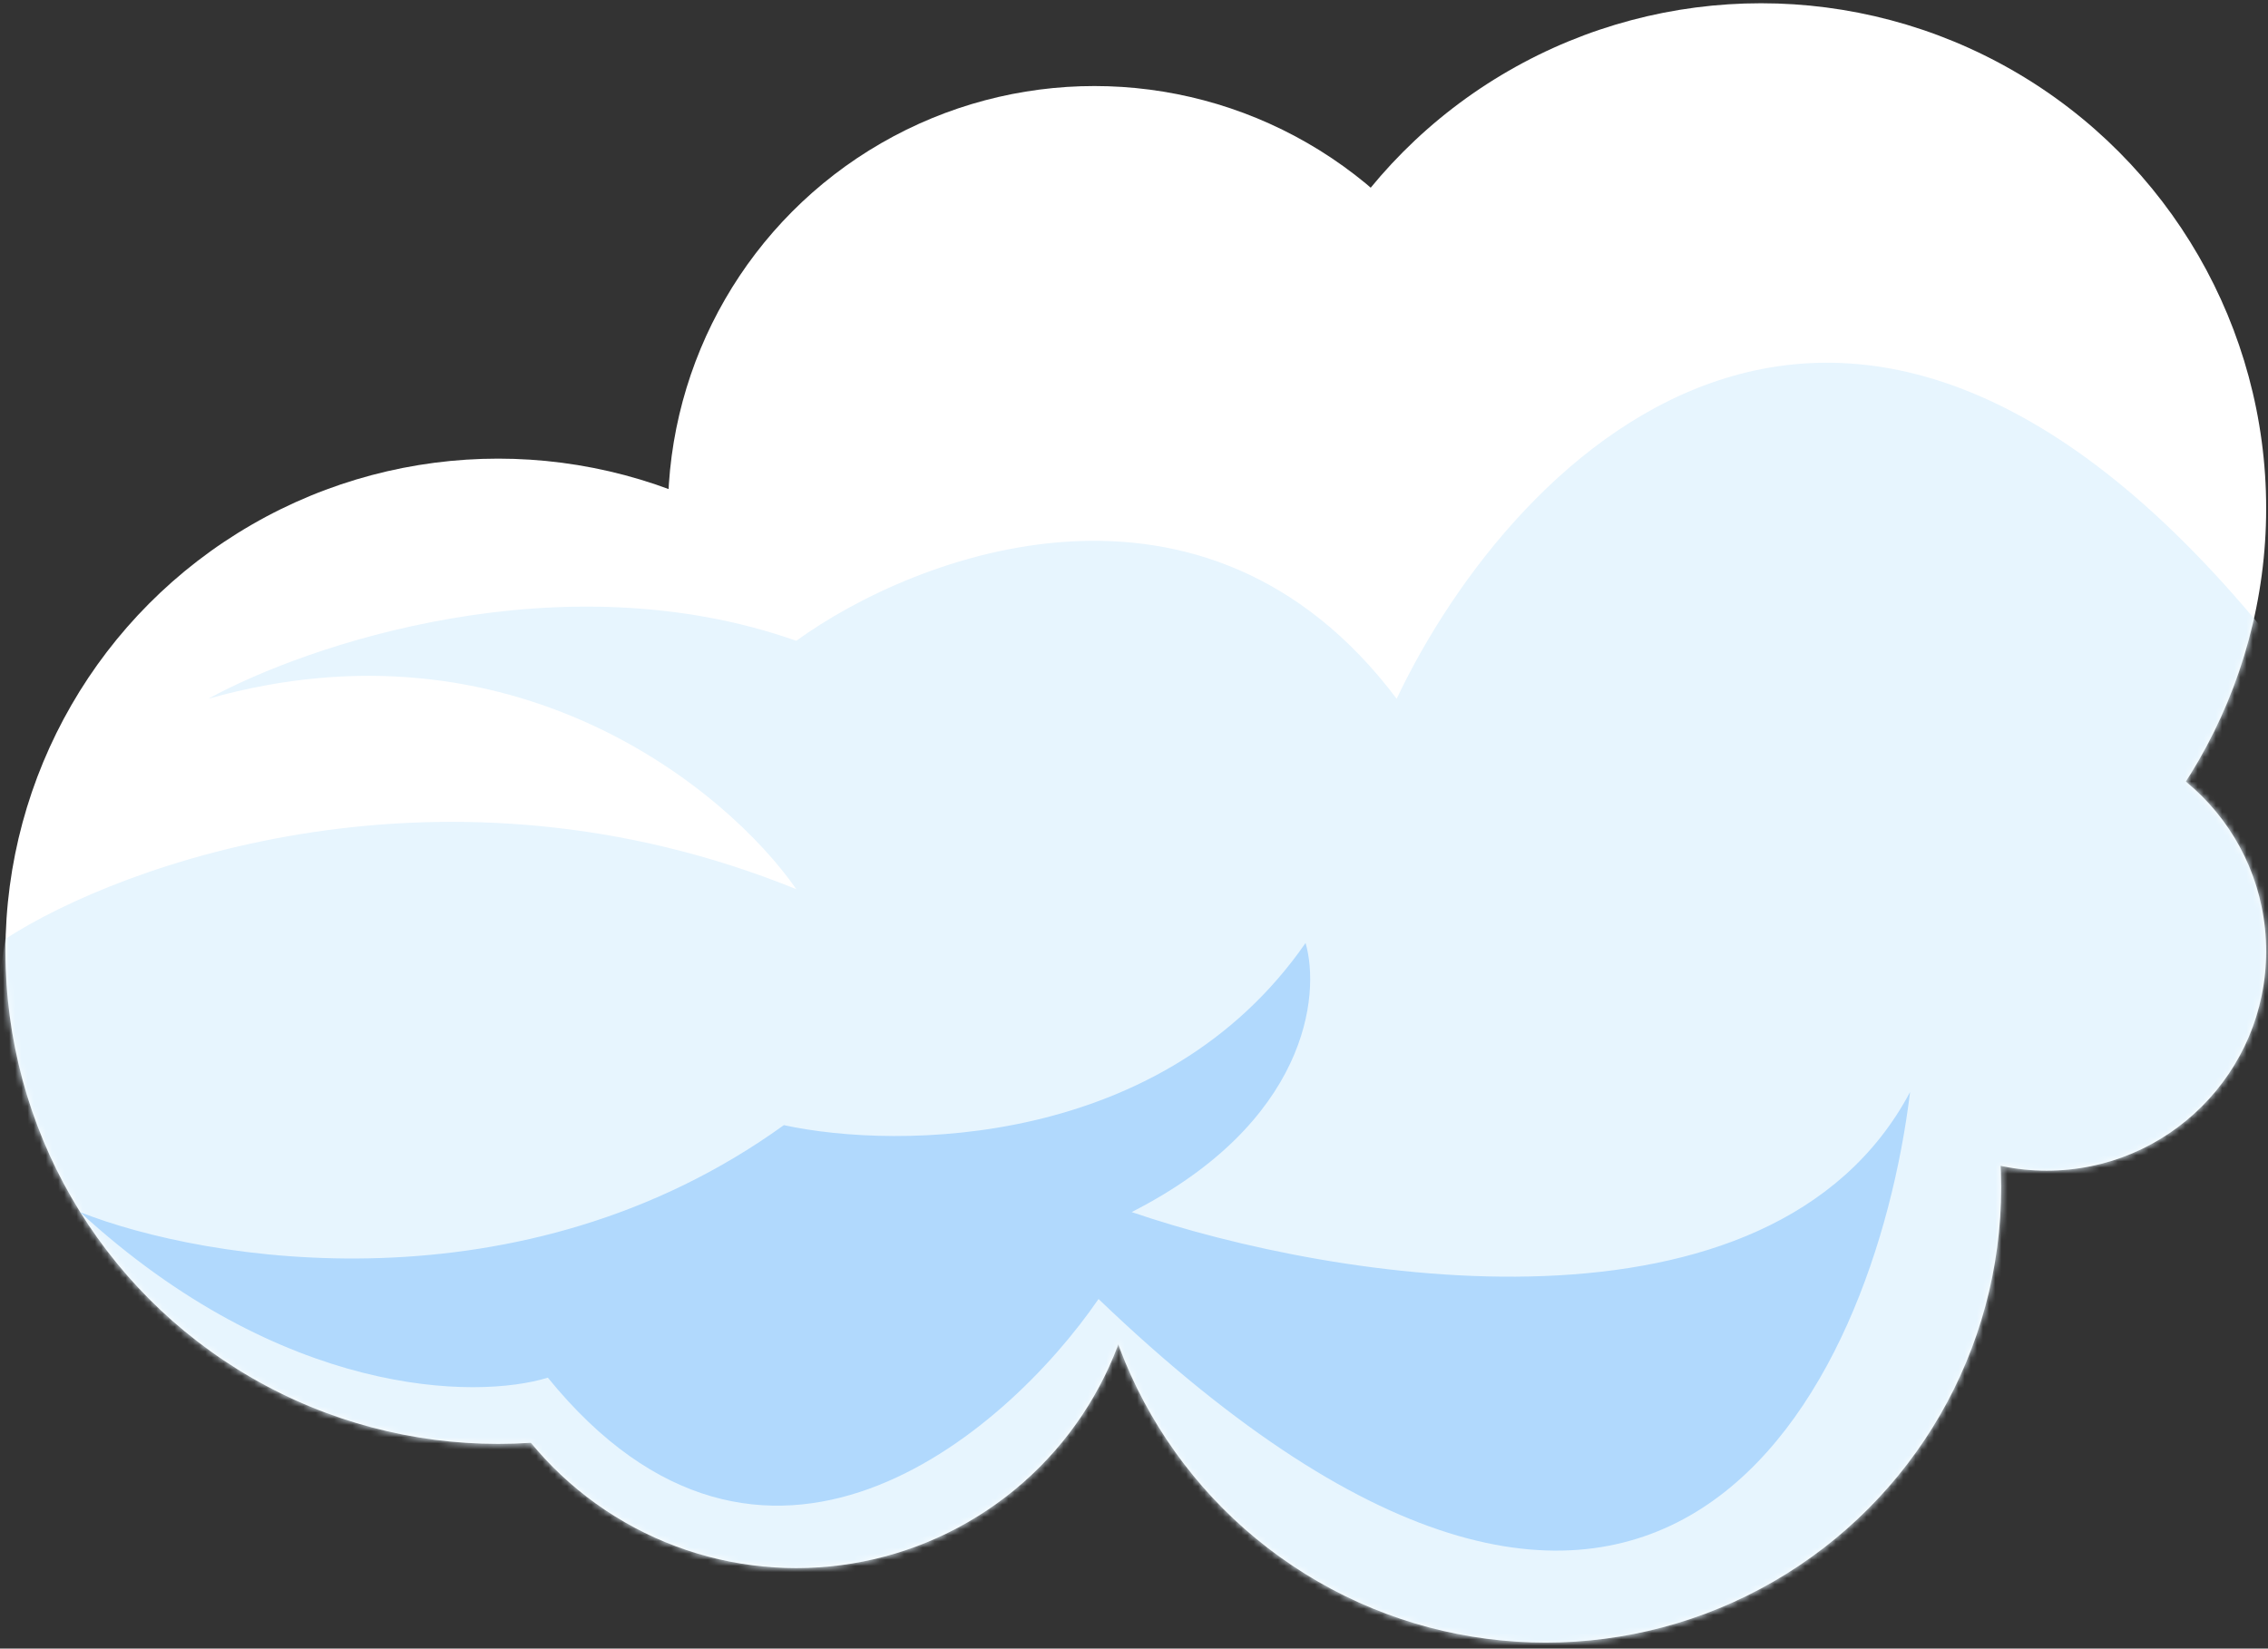 <svg width="370" height="269" viewBox="0 0 370 269" fill="none" xmlns="http://www.w3.org/2000/svg">
<rect x="0" y="0" width="370" height="269" fill="#333333" stroke="none"/>
<circle cx="81.271" cy="155.216" r="80.382" fill="white"/>
<circle cx="129.905" cy="199.797" r="56.065" fill="white"/>
<circle cx="186.646" cy="143.058" r="56.065" fill="white"/>
<circle cx="252.168" cy="193.719" r="74.303" fill="white"/>
<circle cx="333.901" cy="155.216" r="35.8" fill="white"/>
<circle cx="287.292" cy="82.94" r="82.409" fill="white"/>
<circle cx="178.541" cy="83.615" r="69.575" fill="white"/>
<mask id="mask0_569_580" style="mask-type:alpha" maskUnits="userSpaceOnUse" x="0" y="0" width="370" height="269">
<circle cx="81.271" cy="155.216" r="80.382" fill="white"/>
<circle cx="129.906" cy="199.797" r="56.065" fill="white"/>
<circle cx="186.647" cy="143.058" r="56.065" fill="white"/>
<circle cx="252.168" cy="193.719" r="74.303" fill="white"/>
<circle cx="333.901" cy="155.216" r="35.8" fill="white"/>
<circle cx="287.293" cy="82.94" r="82.409" fill="white"/>
<circle cx="178.541" cy="83.615" r="69.575" fill="white"/>
</mask>
<g mask="url(#mask0_569_580)">
<path d="M129.906 145.084C72.625 121.848 20.028 140.806 0.889 153.19L-4.515 186.964L64.384 288.962C121.575 301.346 239.469 326.113 253.519 326.113C267.569 326.113 329.623 306.299 358.894 296.392L427.793 238.301L374.43 109.284C303.099 16.338 246.989 73.709 227.85 114.012C196.508 72.402 149.495 90.37 129.906 104.556C91.538 91.046 49.974 105.231 33.987 114.012C83.703 99.962 118.648 128.873 129.906 145.084Z" fill="#E7F5FE"/>
</g>
<path d="M127.879 183.586C85.188 214.388 33.537 205.877 13.047 197.771C46.011 228.033 77.668 228.393 89.376 224.791C124.501 268.021 163.904 234.247 179.215 211.957C271.081 300.039 305.755 226.142 311.609 178.183C288.913 220.873 217.493 209.029 184.619 197.771C213.26 183.181 215.466 162.421 212.989 153.865C189.753 187.369 146.567 187.639 127.879 183.586Z" fill="#B1D9FD"/>
</svg>
